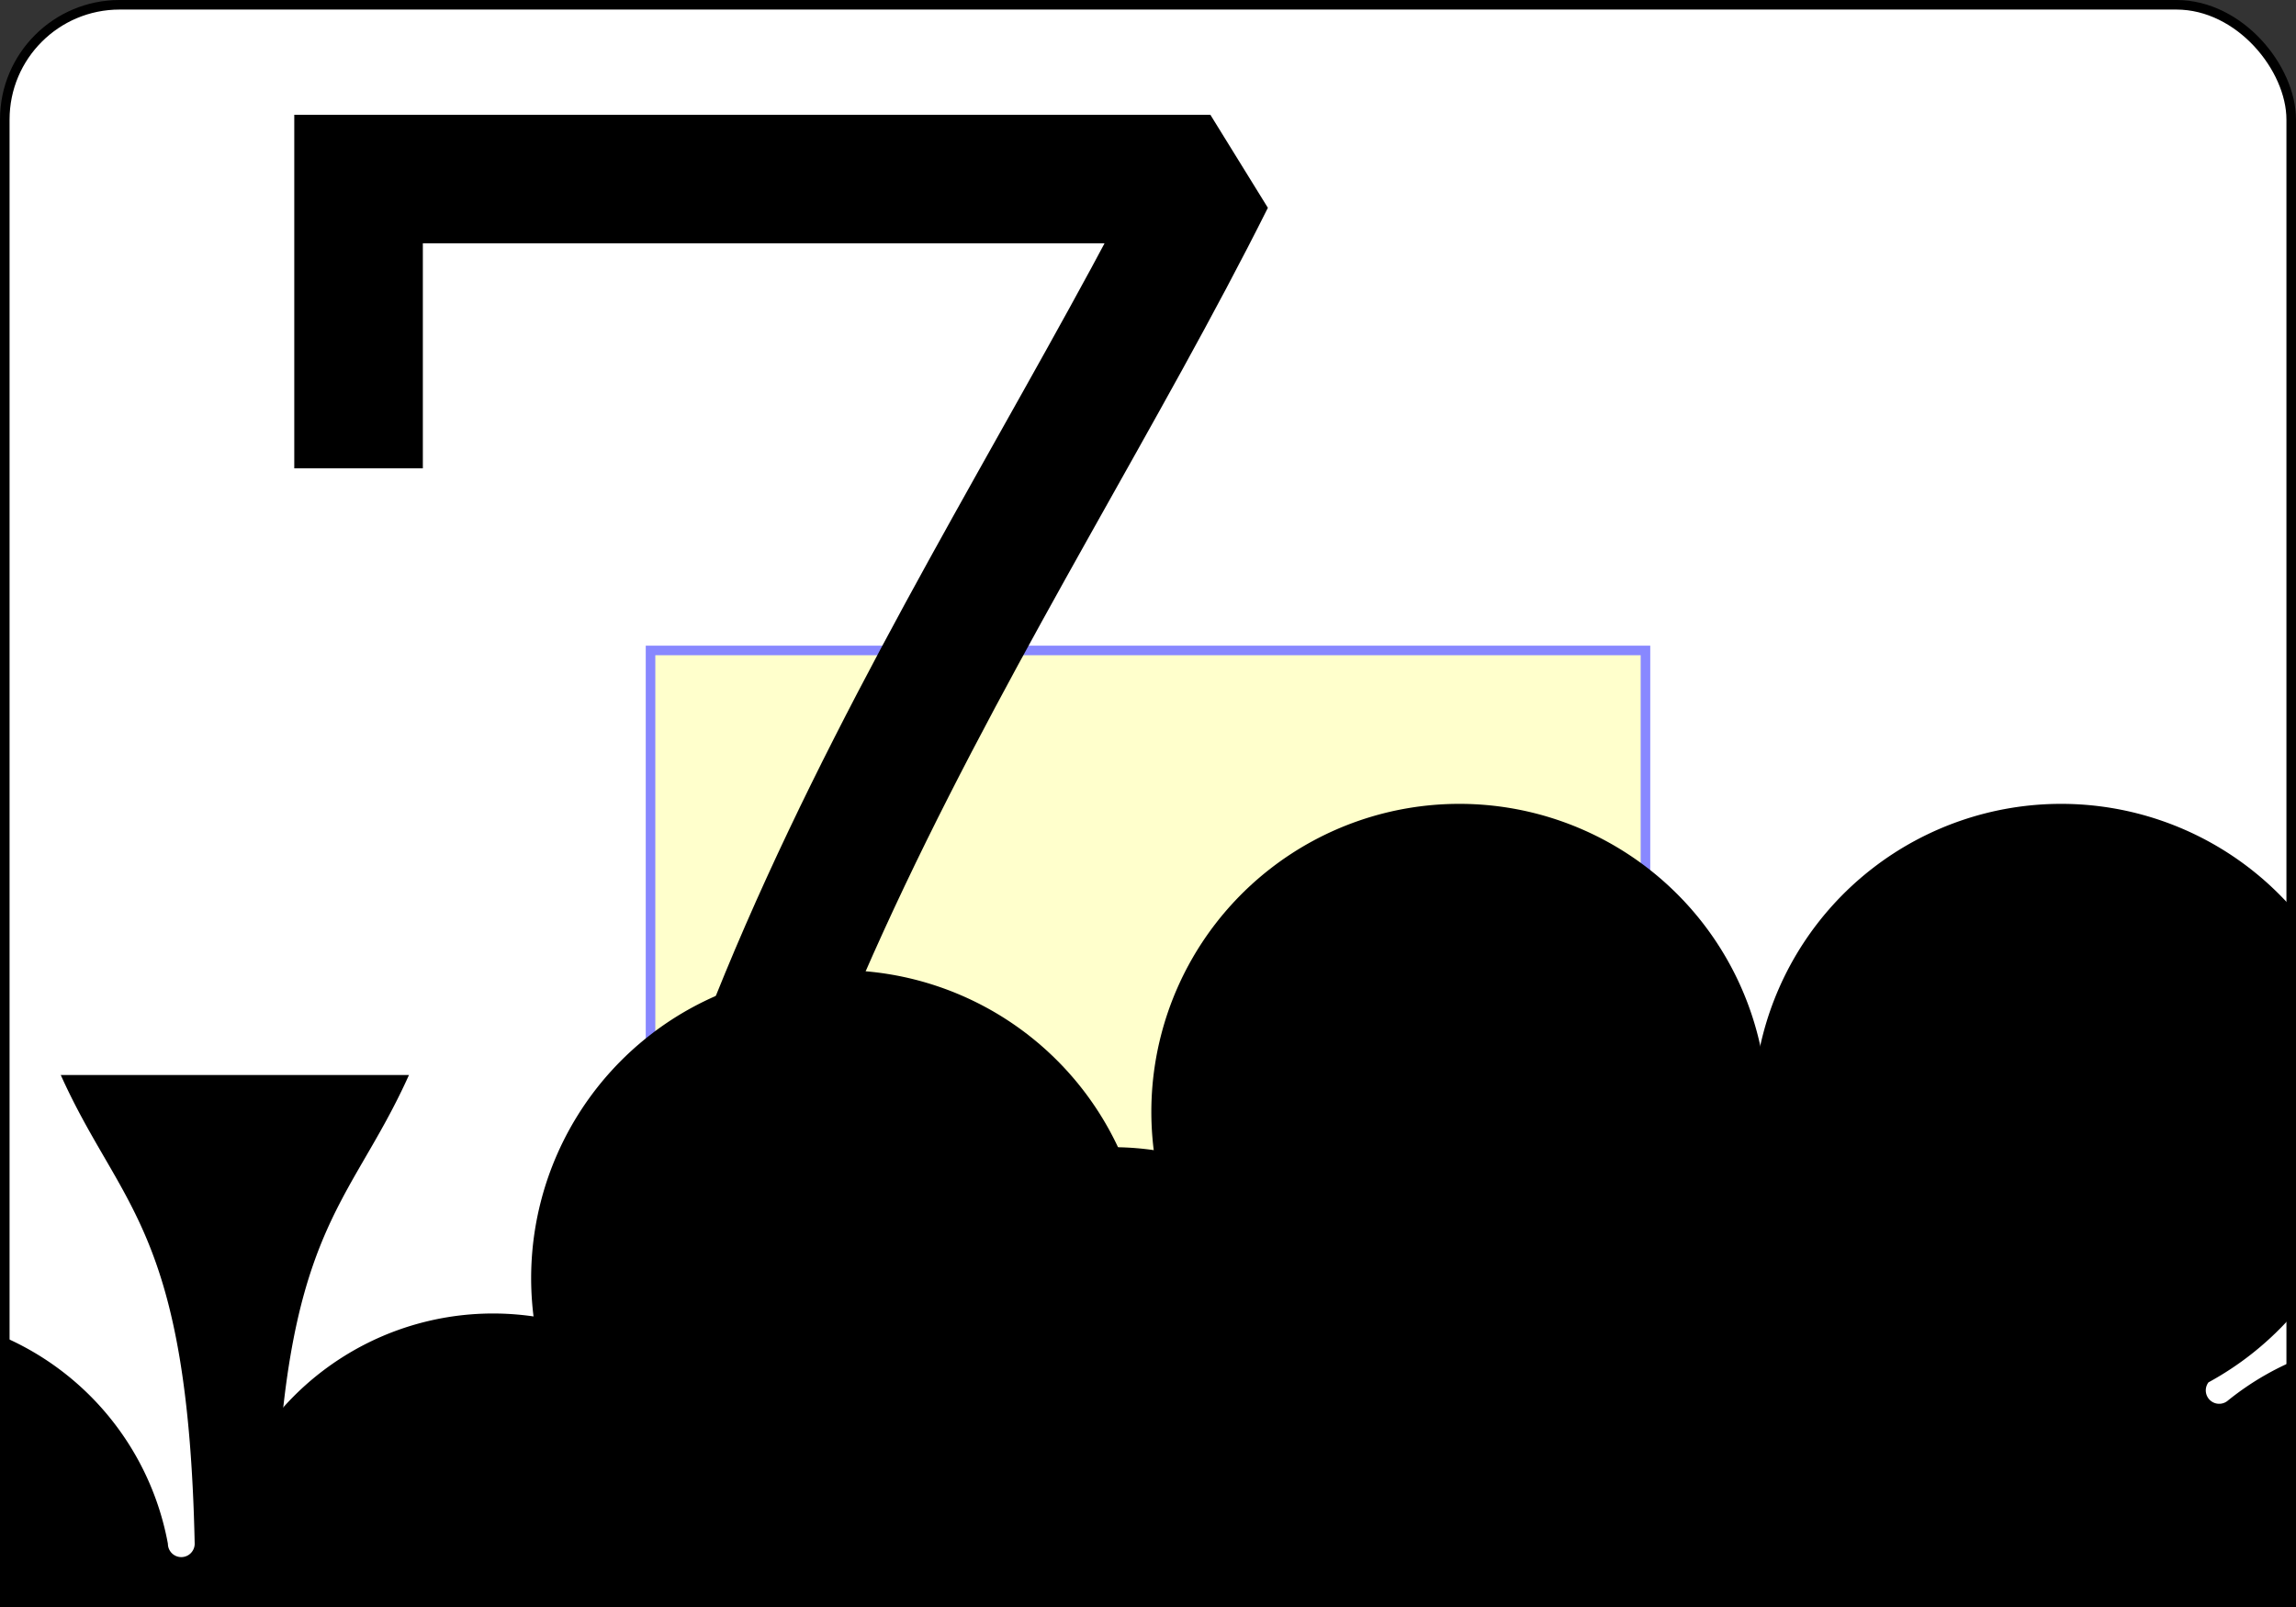 <?xml version="1.0" encoding="UTF-8" standalone="no"?>
<svg xmlns:xlink="http://www.w3.org/1999/xlink" xmlns="http://www.w3.org/2000/svg" class="card" face="7C" height="1.75in" preserveAspectRatio="none"
     viewBox="-120 -168 240 168" width="2.5in">
    <rect x="-120" y="-168" width="240" height="168" fill="#333333" stroke="none"/>
    <symbol id="SC7" viewBox="-600 -600 1200 1200" preserveAspectRatio="xMinYMid">
        <path d="M30 150C35 385 85 400 130 500L-130 500C-85 400 -35 385 -30 150A10 10 0 0 0 -50 150A210 210 0 1 1 -124 -51A10 10 0 0 0 -110 -65A230 230 0 1 1 110 -65A10 10 0 0 0 124 -51A210 210 0 1 1 50 150A10 10 0 0 0 30 150Z"
              fill="black"></path>
    </symbol>
    <symbol id="VC7" viewBox="-500 -500 1000 1000" preserveAspectRatio="xMinYMid">
        <path d="M-265 -320L-265 -460L265 -460C135 -200 -90 100 -90 460" stroke="black" stroke-width="80" stroke-linecap="square" stroke-miterlimit="1.5"
              fill="none"></path>
    </symbol>
    <defs>
        <rect id="XC7" width="104" height="200" x="-52" y="-100"></rect>
    </defs>
    <rect width="239" height="335" x="-119.5" y="-167.5" rx="12" ry="12" fill="white" stroke="black"></rect>
    <use xlink:href="#XC7" stroke="#88f" fill="#FFC"></use>
    <use xlink:href="#VC7" height="70" x="-122" y="-156"></use>
    <use xlink:href="#SC7" height="58.558" x="-116.279" y="-81"></use>
    <use xlink:href="#SC7" height="40" x="-51.45" y="-98.384"></use>
    <use xlink:href="#SC7" height="40" x="11.45" y="-98.384"></use>
    <use xlink:href="#SC7" height="40" x="-51.45" y="-20"></use>
    <use xlink:href="#SC7" height="40" x="11.45" y="-20"></use>
    <use xlink:href="#SC7" height="40" x="-20" y="-59.192"></use>
    <g transform="rotate(180)">
        <use xlink:href="#VC7" height="70" x="-122" y="-156"></use>
        <use xlink:href="#SC7" height="58.558" x="-116.279" y="-81"></use>
        <use xlink:href="#SC7" height="40" x="-51.45" y="-98.384"></use>
        <use xlink:href="#SC7" height="40" x="11.45" y="-98.384"></use>
    </g>
</svg>